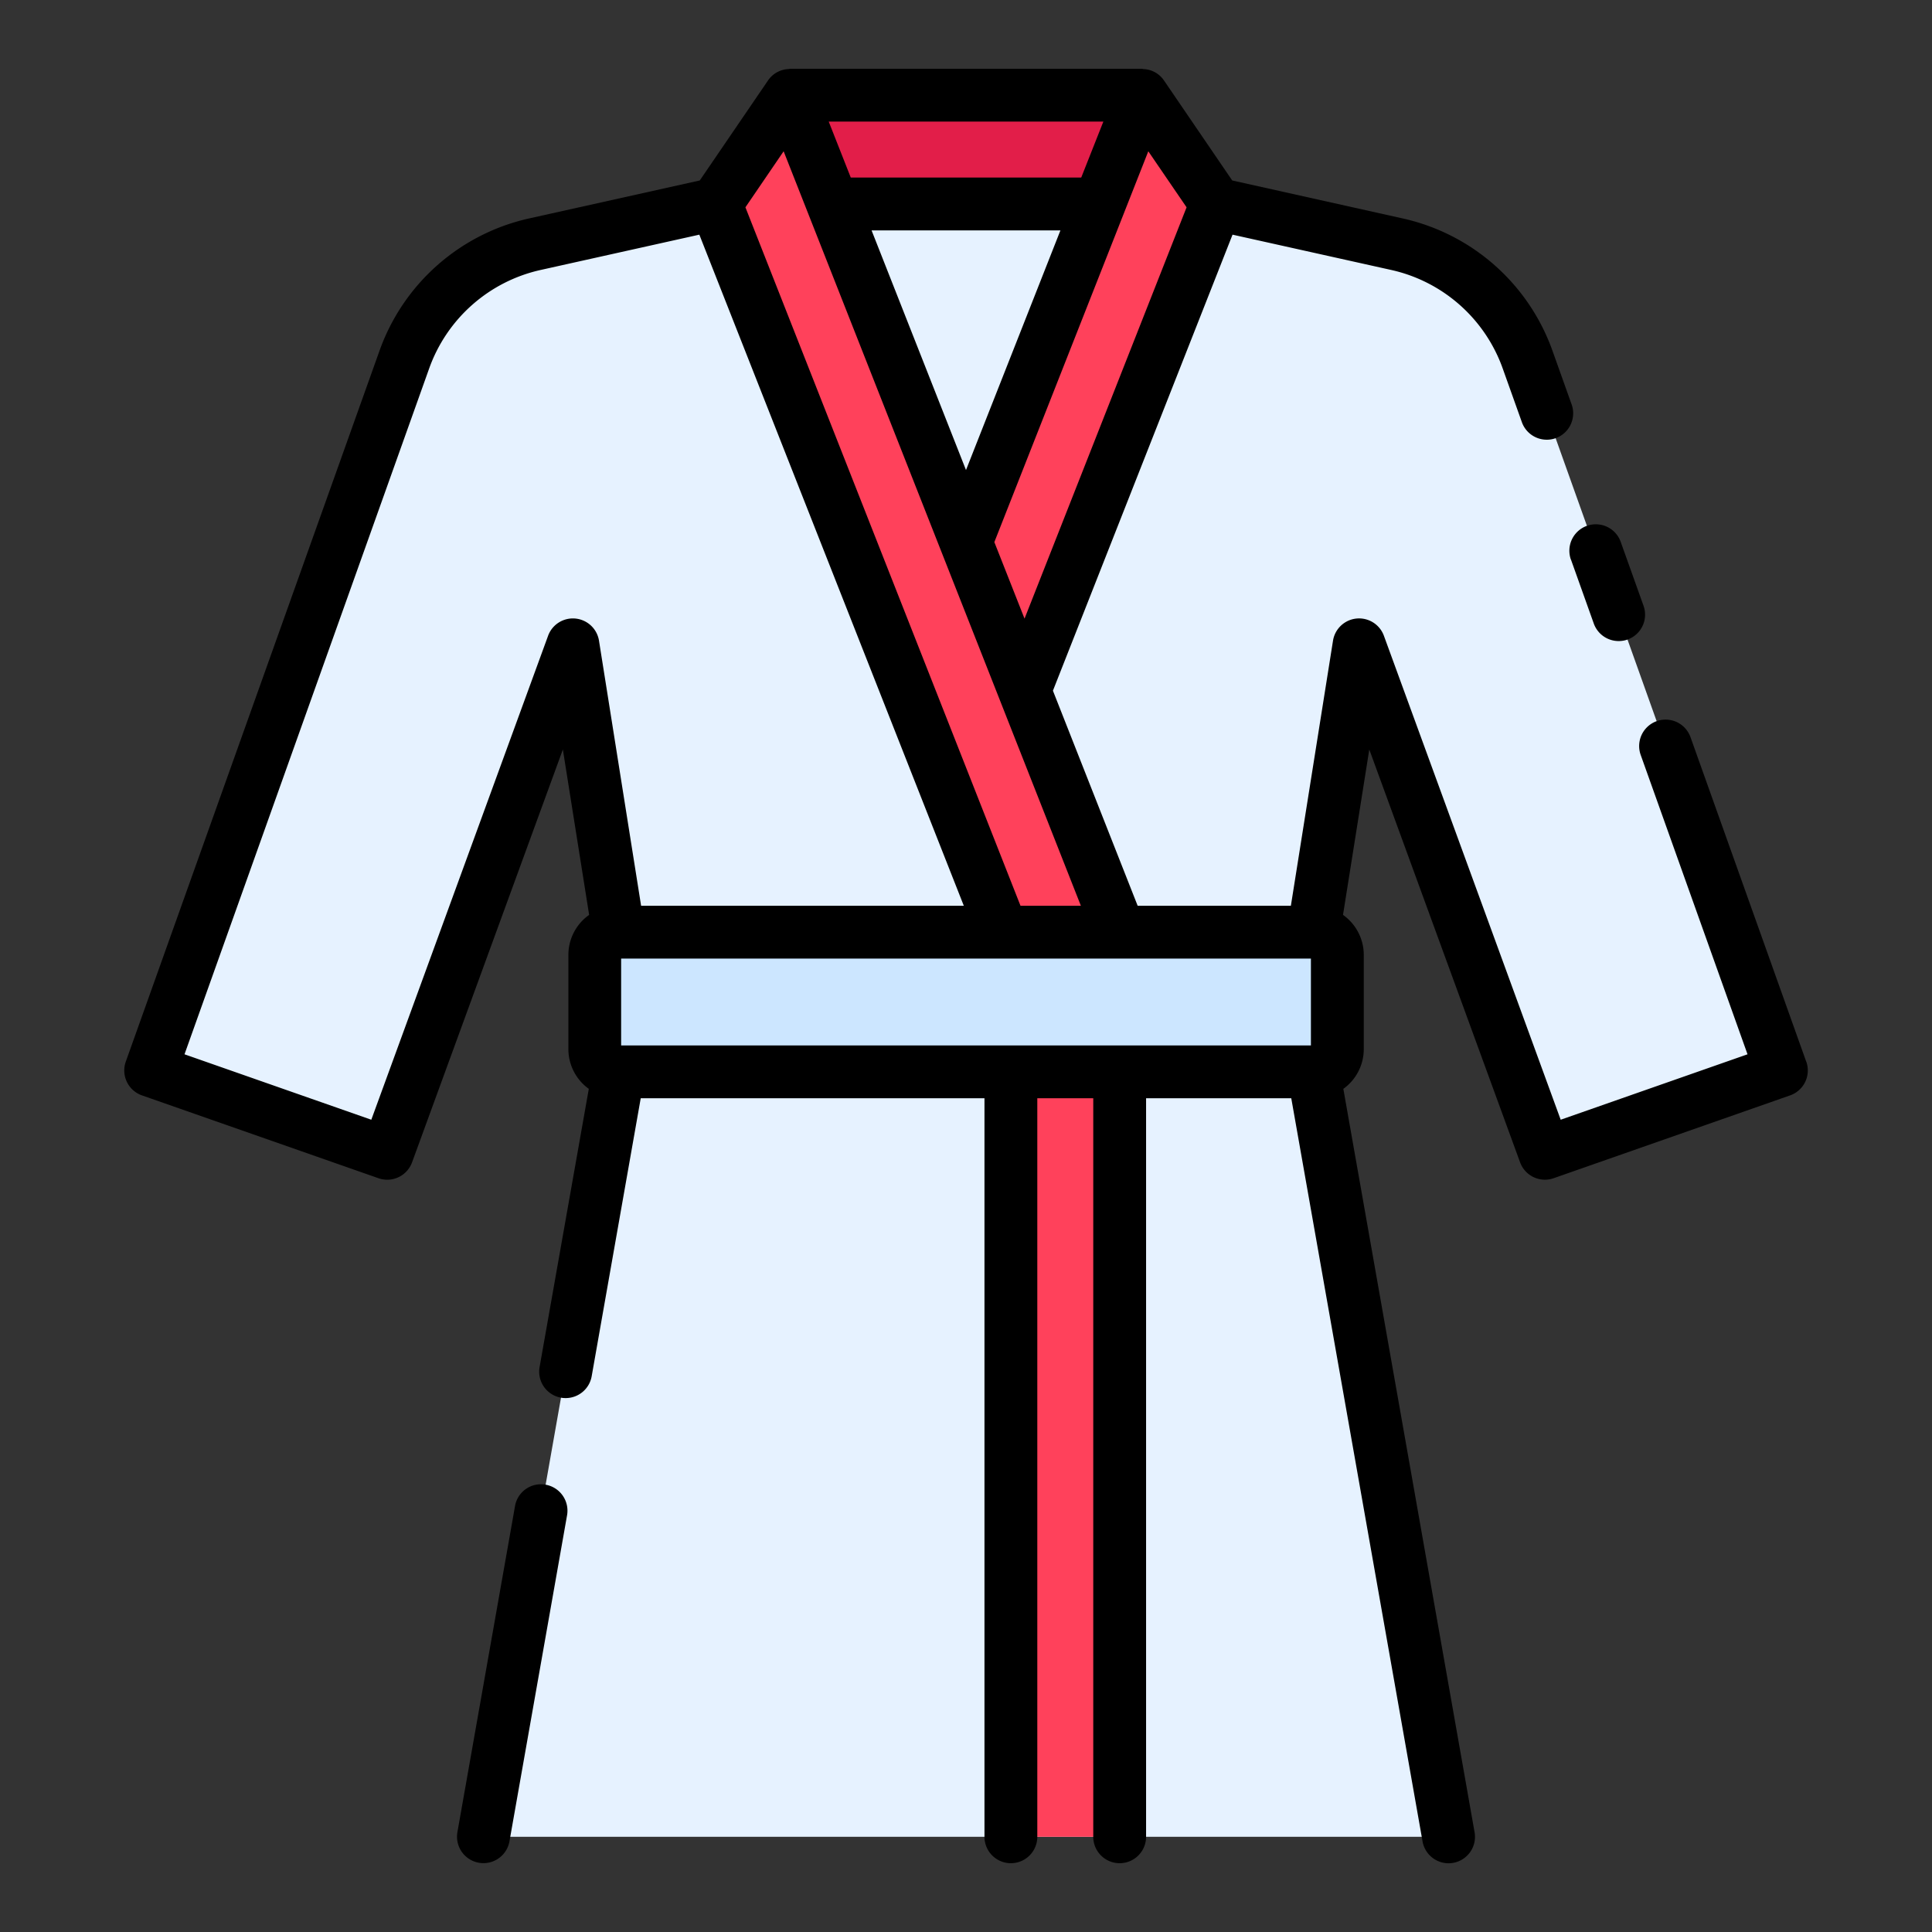 <svg height="512" viewBox="0 0 128 128" width="512" xmlns="http://www.w3.org/2000/svg"><rect x="0" y="0" width="128" height="128" fill="#333333" stroke="none"/><g><path d="m87.018 61.76 3.026-19.038 12.305 33.686 15.667-5.488-16.8-47.069a12 12 0 0 0 -8.7-7.681l-11.934-2.656h-33.164l-11.941 2.656a12 12 0 0 0 -8.7 7.681l-16.793 47.069 15.667 5.488 12.305-33.686 3.025 19.038z" fill="#e6f2ff"/><path d="m95.971 121.693-8.953-50.682h-46.037l-8.952 50.682z" fill="#e6f2ff"/><path d="m72.825 13.514h-17.651l-2.839-7.207h23.33z" fill="#e21e49"/><g fill="#ff415b"><path d="m66.425 61.76-19.007-48.246 4.917-7.207 21.846 55.453z"/><path d="m67.878 45.76 12.704-32.246-4.917-7.207-11.665 29.609z"/><path d="m66.974 71.011h7.207v50.682h-7.207z"/></g><rect fill="#cce6ff" height="9.252" rx="1.5" width="49.196" x="39.402" y="61.76"/><g><path d="m36.149 98.365a1.741 1.741 0 0 0 -2.028 1.419l-3.816 21.6a1.75 1.75 0 0 0 1.419 2.027 1.689 1.689 0 0 0 .306.027 1.751 1.751 0 0 0 1.722-1.438l3.816-21.6a1.75 1.75 0 0 0 -1.419-2.035z"/><path d="m119.665 70.332-7.665-21.493a1.75 1.75 0 0 0 -3.3 1.177l7.078 19.834-12.378 4.335-11.713-32.064a1.75 1.75 0 0 0 -3.372.326l-2.791 17.562h-10.151l-5.614-14.249 11.9-30.213 10.482 2.332a10.192 10.192 0 0 1 7.427 6.56l1.26 3.531a1.751 1.751 0 0 0 1.648 1.162 1.726 1.726 0 0 0 .588-.1 1.751 1.751 0 0 0 1.061-2.236l-1.26-3.531a13.678 13.678 0 0 0 -9.965-8.8l-11.263-2.509-4.527-6.635a1.728 1.728 0 0 0 -1.369-.746.324.324 0 0 0 -.076-.018h-23.33a.344.344 0 0 0 -.072.017 1.729 1.729 0 0 0 -1.373.747l-4.528 6.635-11.262 2.506a13.677 13.677 0 0 0 -9.965 8.8l-16.8 47.07a1.75 1.75 0 0 0 1.07 2.24l15.668 5.488a1.751 1.751 0 0 0 2.227-1.052l9.991-27.352 1.741 10.958a3.244 3.244 0 0 0 -1.375 2.645v6.253a3.242 3.242 0 0 0 1.353 2.627l-3.261 18.434a1.75 1.75 0 0 0 1.419 2.027 1.692 1.692 0 0 0 .307.027 1.75 1.75 0 0 0 1.725-1.446l3.25-18.419h22.774v48.93a1.75 1.75 0 0 0 3.5 0v-48.93h3.707v48.93a1.75 1.75 0 0 0 3.5 0v-48.93h9.619l8.698 49.238a1.751 1.751 0 0 0 1.722 1.446 1.689 1.689 0 0 0 .306-.027 1.75 1.75 0 0 0 1.419-2.027l-8.695-49.253a3.242 3.242 0 0 0 1.353-2.627v-6.253a3.244 3.244 0 0 0 -1.375-2.645l1.741-10.958 9.991 27.352a1.751 1.751 0 0 0 2.222 1.052l15.668-5.488a1.75 1.75 0 0 0 1.07-2.24zm-45.475-1.07h-33.038v-5.753h45.7v5.753zm4.424-55.527-10.736 27.251-2-5.07 10.2-25.893zm-6.98-1.971h-15.268l-1.461-3.707h18.195zm-1.378 3.5-6.256 15.878-6.256-15.878zm-18.338-5.241 19.693 49.986h-4l-18.225-46.274zm-15.606 32.1-11.712 32.062-12.376-4.335 16.2-45.411a10.19 10.19 0 0 1 7.427-6.56l10.482-2.332 17.522 44.462h-21.38l-2.79-17.562a1.751 1.751 0 0 0 -3.373-.326z"/><path d="m104.079 37.07 1.513 4.24a1.75 1.75 0 0 0 1.648 1.162 1.73 1.73 0 0 0 .588-.1 1.751 1.751 0 0 0 1.061-2.236l-1.513-4.236a1.75 1.75 0 1 0 -3.3 1.175z"/></g></g></svg>